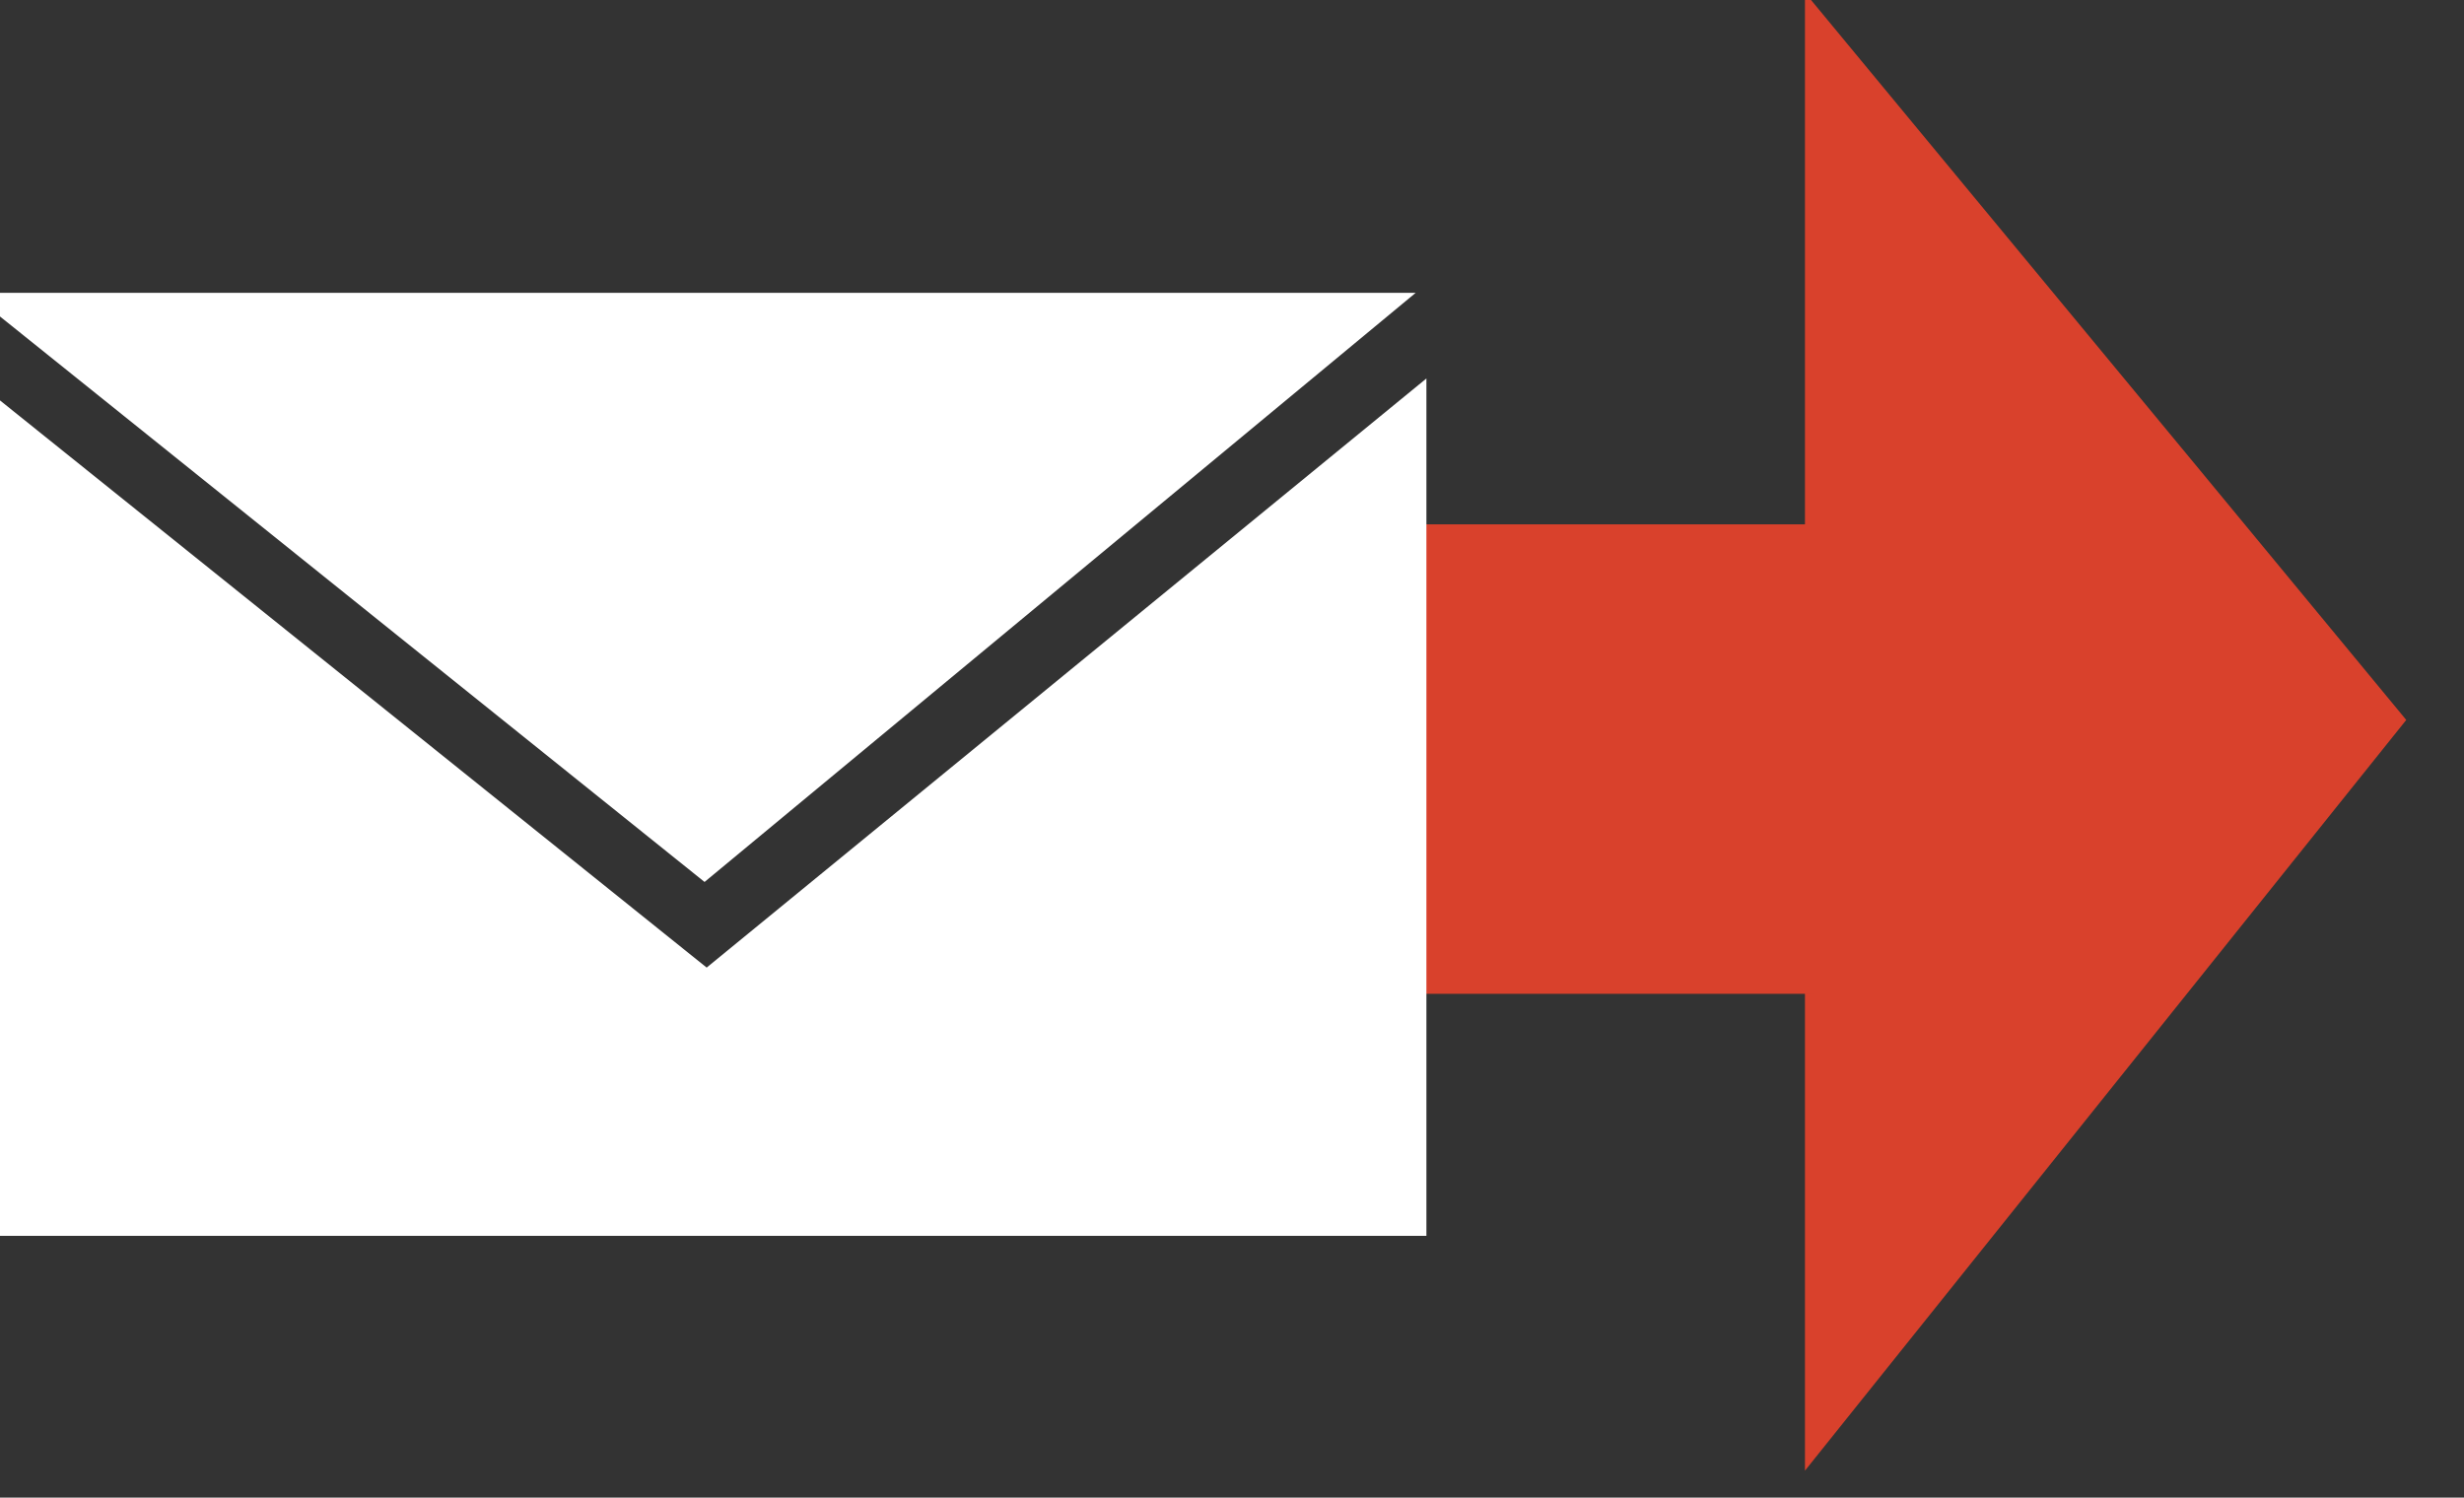 <?xml version="1.0" encoding="UTF-8" standalone="no"?>
<!DOCTYPE svg PUBLIC "-//W3C//DTD SVG 1.1//EN" "http://www.w3.org/Graphics/SVG/1.1/DTD/svg11.dtd">
<svg width="100%" height="100%" viewBox="0 0 51 31" version="1.1" xmlns="http://www.w3.org/2000/svg" xmlns:xlink="http://www.w3.org/1999/xlink" xml:space="preserve" xmlns:serif="http://www.serif.com/" style="fill-rule:evenodd;clip-rule:evenodd;stroke-linejoin:round;stroke-miterlimit:1.414;">
    <rect x="0" y="0" width="51" height="31" fill="#333333" stroke="none"/>
    <g id="Plan-de-travail1" serif:id="Plan de travail1" transform="matrix(0.991,0,0,1.059,-0.115,-0.564)">
        <rect x="0.116" y="0.533" width="50.703" height="28.965" style="fill:none;"/>
        <g transform="matrix(0.999,0,0,0.946,-690.262,-20.813)">
            <g>
                <g transform="matrix(8.10206e-17,-1.309,1.323,8.01479e-17,451.884,2475.74)">
                    <path d="M1862.72,218.815L1850.87,209.313L1874.2,209.313L1866.87,215.383L1862.72,218.815Z" style="fill:rgb(217,65,44);"/>
                </g>
                <g transform="matrix(9.91776e-17,-1.602,0.633,3.83439e-17,600.229,2769.51)">
                    <rect x="1701.88" y="189.07" width="6.055" height="14.341" style="fill:rgb(217,65,44);"/>
                </g>
            </g>
            <g transform="matrix(1.295,0,0,1.281,-1741.51,-238.426)">
                <g transform="matrix(1,0,0,1,0.038,0)">
                    <path d="M1901.43,209.844L1901.43,223.673L1877.76,223.673L1877.96,209.844L1889.81,219.346L1901.43,209.844Z" style="fill:white;"/>
                </g>
                <g transform="matrix(1,0,0,1,27.094,-0.85)">
                    <path d="M1862.72,218.815L1850.87,209.313L1874.2,209.313L1862.72,218.815Z" style="fill:white;"/>
                </g>
            </g>
        </g>
    </g>
</svg>
